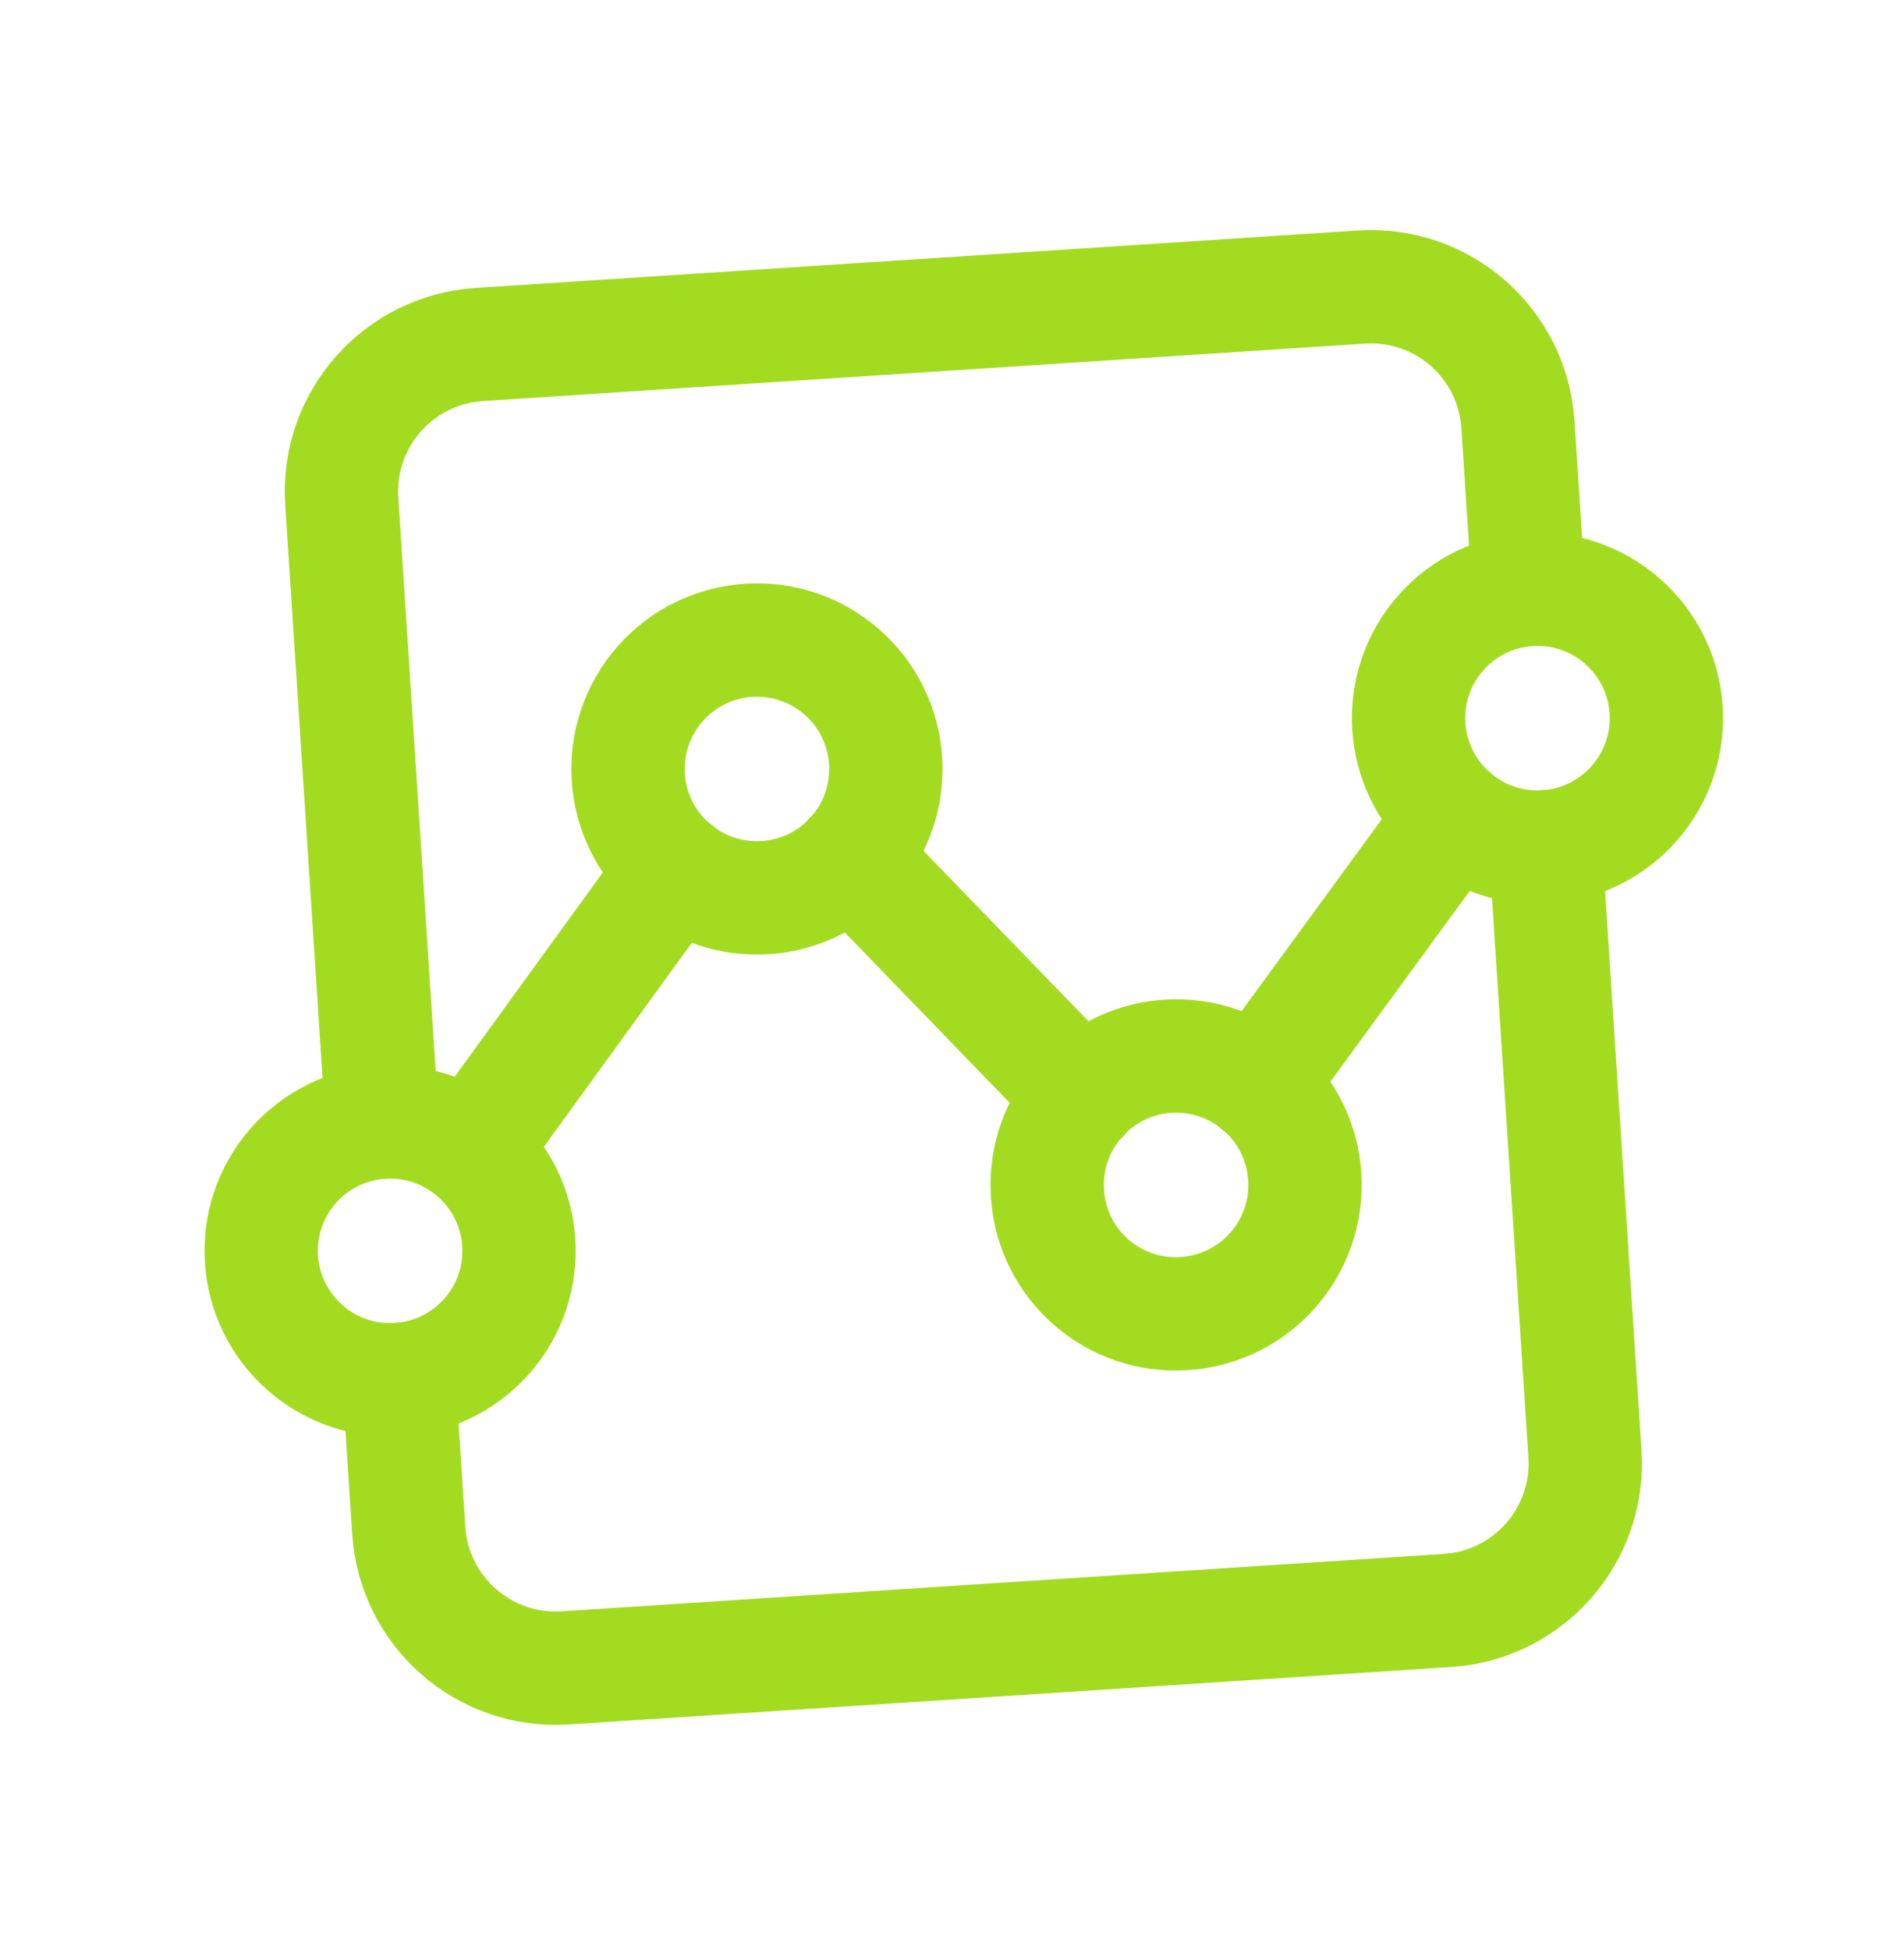<svg width="42" height="43" viewBox="0 0 42 43" fill="none" xmlns="http://www.w3.org/2000/svg">
<path d="M8.8 30.425L9.017 33.754C9.133 35.546 10.679 36.903 12.471 36.786L31.93 35.519C33.722 35.403 35.078 33.857 34.962 32.065L34.09 18.677" stroke="#A3DB21" stroke-width="2.5" stroke-linecap="round" stroke-linejoin="round"/>
<path d="M8.431 24.75L7.539 11.052C7.422 9.261 8.779 7.715 10.571 7.598L30.03 6.331C31.821 6.214 33.367 7.571 33.484 9.363L33.721 13.002" stroke="#A3DB21" stroke-width="2.5" stroke-linecap="round" stroke-linejoin="round"/>
<path d="M10.481 25.451C11.662 26.487 11.779 28.284 10.743 29.464C9.707 30.645 7.91 30.762 6.73 29.725C5.549 28.689 5.432 26.893 6.468 25.712C7.504 24.532 9.301 24.415 10.481 25.451" stroke="#A3DB21" stroke-width="2.5" stroke-linecap="round" stroke-linejoin="round"/>
<path fill-rule="evenodd" clip-rule="evenodd" d="M23.106 26.318C23.004 24.752 24.191 23.398 25.759 23.296C27.327 23.194 28.679 24.381 28.781 25.949C28.883 27.517 27.696 28.869 26.128 28.971C24.567 29.079 23.215 27.902 23.107 26.341C23.107 26.333 23.106 26.326 23.106 26.318Z" stroke="#A3DB21" stroke-width="2.5" stroke-linecap="round" stroke-linejoin="round"/>
<path d="M18.573 14.823C19.754 15.859 19.871 17.656 18.835 18.836C17.799 20.016 16.002 20.133 14.821 19.097C13.641 18.061 13.524 16.265 14.56 15.084C15.596 13.904 17.393 13.787 18.573 14.823" stroke="#A3DB21" stroke-width="2.5" stroke-linecap="round" stroke-linejoin="round"/>
<path d="M35.791 13.702C36.971 14.738 37.088 16.534 36.052 17.715C35.016 18.895 33.219 19.012 32.039 17.976C30.859 16.94 30.742 15.143 31.778 13.963C32.814 12.783 34.611 12.666 35.791 13.702" stroke="#A3DB21" stroke-width="2.5" stroke-linecap="round" stroke-linejoin="round"/>
<path d="M32.076 18.004L27.74 23.937" stroke="#A3DB21" stroke-width="2.5" stroke-linecap="round" stroke-linejoin="round"/>
<path d="M10.393 25.376L14.905 19.155" stroke="#A3DB21" stroke-width="2.5" stroke-linecap="round" stroke-linejoin="round"/>
<path d="M23.881 24.188L18.765 18.903" stroke="#A3DB21" stroke-width="2.5" stroke-linecap="round" stroke-linejoin="round"/>
</svg>
